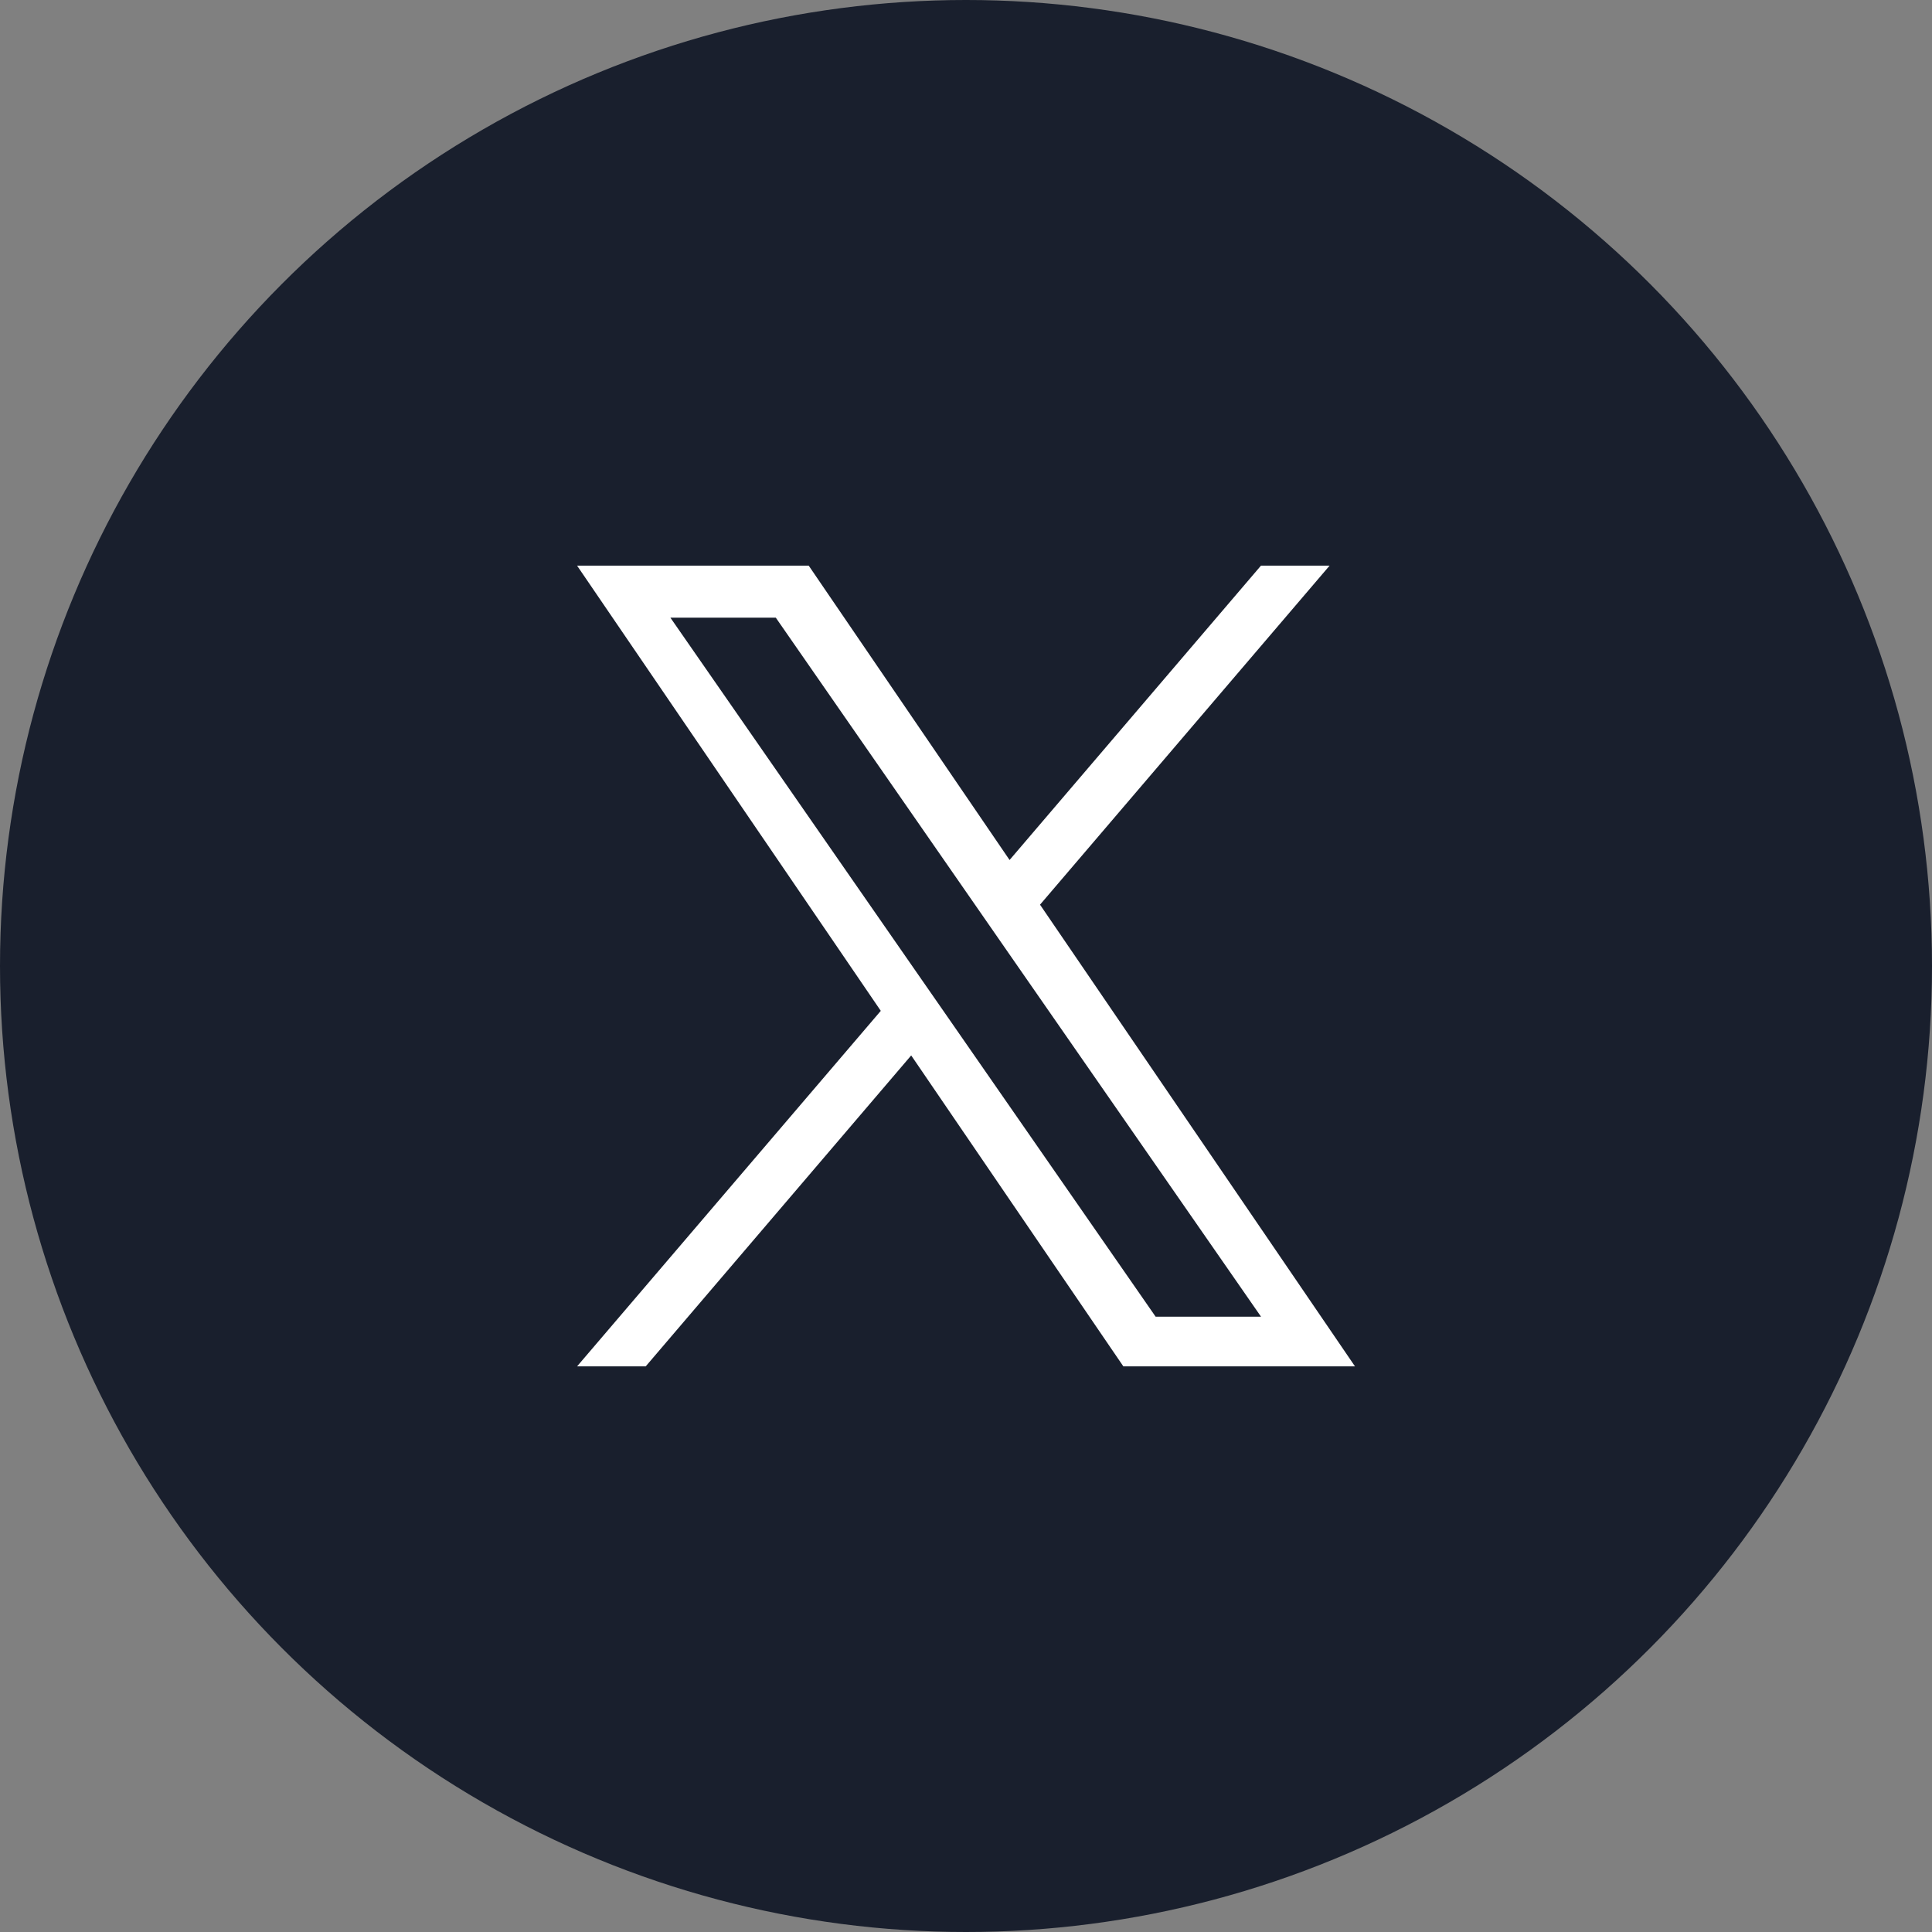 <svg width="38" height="38" viewBox="0 0 38 38" fill="none" xmlns="http://www.w3.org/2000/svg">
<rect x="0" y="0" width="38" height="38" fill="#808080" stroke="none"/>
<circle cx="19" cy="19" r="19" fill="#191F2D"/>
<path d="M20.456 17.794L26.152 11.125H24.802L19.857 16.915L15.906 11.125H11.35L17.324 19.882L11.35 26.875H12.7L17.922 20.759L22.095 26.875H26.651L20.456 17.794ZM18.608 19.959L18.002 19.087L13.186 12.149H15.259L19.145 17.748L19.75 18.62L24.803 25.898H22.73L18.608 19.959Z" fill="white"/>
</svg>
